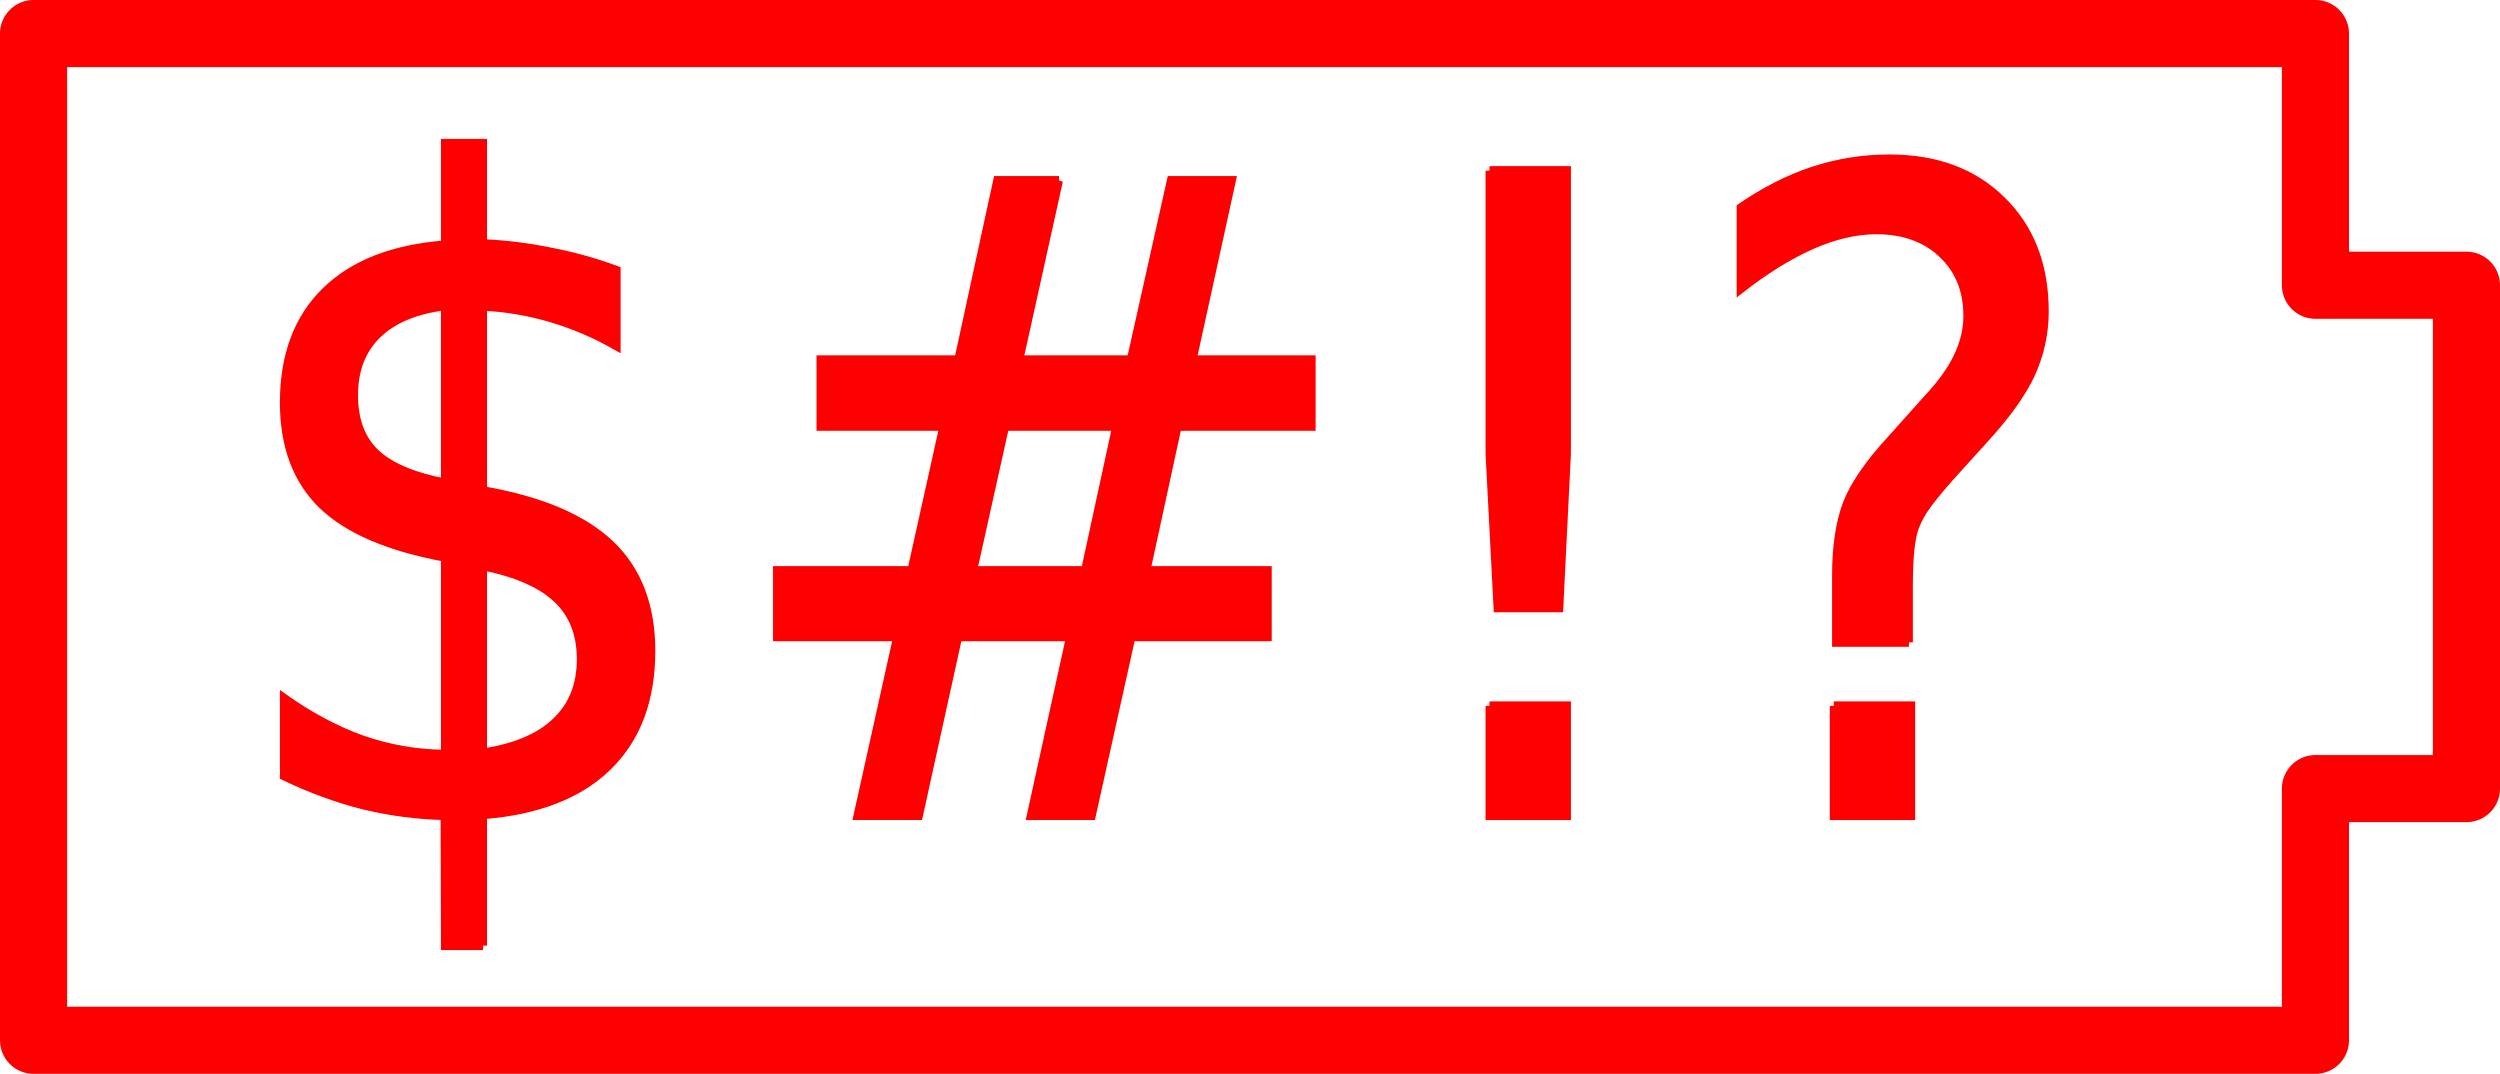 <?xml version="1.0" encoding="UTF-8" standalone="no"?>
<!-- Created with Inkscape (http://www.inkscape.org/) -->

<svg
   xmlns:dc="http://purl.org/dc/elements/1.1/"
   xmlns:cc="http://creativecommons.org/ns#"
   xmlns:rdf="http://www.w3.org/1999/02/22-rdf-syntax-ns#"
   xmlns:svg="http://www.w3.org/2000/svg"
   xmlns="http://www.w3.org/2000/svg"
   xmlns:sodipodi="http://sodipodi.sourceforge.net/DTD/sodipodi-0.dtd"
   xmlns:inkscape="http://www.inkscape.org/namespaces/inkscape"
   width="298"
   height="128"
   id="svg2"
   version="1.1"
   inkscape:version="0.48.2 r9819"
   sodipodi:docname="batt-wtf.svg">
  <defs
     id="defs4" />
  <sodipodi:namedview
     id="base"
     pagecolor="#ffffff"
     bordercolor="#666666"
     borderopacity="1.0"
     inkscape:pageopacity="0.0"
     inkscape:pageshadow="2"
     inkscape:zoom="1.9754341"
     inkscape:cx="166.66445"
     inkscape:cy="81.827711"
     inkscape:document-units="px"
     inkscape:current-layer="layer1"
     showgrid="false"
     showguides="true"
     inkscape:guide-bbox="true"
     inkscape:window-width="1332"
     inkscape:window-height="799"
     inkscape:window-x="20"
     inkscape:window-y="20"
     inkscape:window-maximized="0"
     fit-margin-top="0"
     fit-margin-left="0"
     fit-margin-right="0"
     fit-margin-bottom="0" />
  <g
     inkscape:label="Layer 1"
     inkscape:groupmode="layer"
     id="layer1"
     transform="translate(0,-24.362)">
    <path
       style="fill:none;stroke:#ff0000;stroke-width:8;stroke-linecap:butt;stroke-linejoin:round;stroke-miterlimit:4.6;stroke-opacity:1;stroke-dasharray:none"
       d="m 4,28.362 272,0 0,30 18,0 0,60 -18,0 0,30 -272,0 z"
       id="path2985"
       inkscape:connector-curvature="0"
       sodipodi:nodetypes="ccccccccc" />
    <g
       transform="scale(0.94,1.064)"
       style="font-size:55.065px;font-style:normal;font-weight:normal;line-height:125%;letter-spacing:0px;word-spacing:0px;fill:#ff0000;fill-opacity:1;stroke:#ff0000;font-family:Sans;stroke-opacity:1"
       id="text3937">
      <path
         d="m 61.259,128.833 -4.84,0 -0.048,-14.567 c -3.388,-0.065 -6.776,-0.452 -10.163,-1.162 -3.388,-0.742 -6.792,-1.839 -10.212,-3.291 l 0,-8.711 c 3.291,2.065 6.614,3.63 9.97,4.694 3.388,1.032 6.872,1.565 10.454,1.597 l 0,-22.069 C 49.289,84.163 44.094,82.195 40.835,79.42 37.609,76.645 35.996,72.838 35.996,67.999 c -8e-6,-5.259 1.758,-9.405 5.275,-12.438 3.517,-3.033 8.566,-4.775 15.148,-5.227 l 0,-11.373 4.84,0 0,11.228 c 3.001,0.129 5.904,0.452 8.711,0.968 2.807,0.484 5.549,1.162 8.227,2.033 l 0,8.469 c -2.678,-1.355 -5.437,-2.404 -8.276,-3.146 -2.807,-0.742 -5.695,-1.178 -8.663,-1.307 l 0,20.665 c 7.324,1.129 12.712,3.146 16.164,6.05 3.452,2.904 5.178,6.872 5.178,11.906 -5.5e-5,5.453 -1.839,9.76 -5.517,12.922 -3.646,3.13 -8.921,4.936 -15.826,5.42 l 0,14.664 m -4.84,-51.833 0,-19.843 c -3.743,0.419 -6.598,1.484 -8.566,3.194 -1.968,1.71 -2.952,3.985 -2.952,6.824 -1.7e-5,2.775 0.903,4.936 2.71,6.485 1.839,1.549 4.775,2.662 8.808,3.339 m 4.84,9.292 0,20.956 c 4.098,-0.548 7.179,-1.71 9.244,-3.485 2.097,-1.775 3.146,-4.114 3.146,-7.017 -4.6e-5,-2.839 -1,-5.098 -3.001,-6.776 -1.968,-1.678 -5.098,-2.904 -9.389,-3.678"
         style="font-size:99.116px;font-variant:normal;font-stretch:normal;font-family:Sans;-inkscape-font-specification:Helvetica;stroke:#ff0000;stroke-opacity:1;fill:#ff0000"
         id="path3961" />
      <path
         d="m 141.549,70.66 -14.083,0 -4.065,16.164 14.18,0 3.969,-16.164 m -7.259,-27.538 -5.033,20.085 14.132,0 5.082,-20.085 7.743,0 -4.985,20.085 15.1,0 0,7.453 -16.987,0 -3.969,16.164 15.39,0 0,7.405 -17.278,0 -5.033,20.036 -7.743,0 4.985,-20.036 -14.18,0 -4.985,20.036 -7.792,0 5.033,-20.036 -15.245,0 0,-7.405 17.036,0 4.065,-16.164 -15.584,0 0,-7.453 17.471,0 4.936,-20.085 7.84,0"
         style="font-size:99.116px;font-variant:normal;font-stretch:normal;font-family:Sans;-inkscape-font-specification:Helvetica;stroke:#ff0000;stroke-opacity:1;fill:#ff0000"
         id="path3963" />
      <path
         d="m 188.88,101.973 9.825,0 0,12.293 -9.825,0 0,-12.293 m 0,-59.963 9.825,0 0,31.7 -0.968,17.278 -7.84,0 -1.016,-17.278 0,-31.7"
         style="font-size:99.116px;font-variant:normal;font-stretch:normal;font-family:Sans;-inkscape-font-specification:Helvetica;stroke:#ff0000;stroke-opacity:1;fill:#ff0000"
         id="path3965" />
      <path
         d="m 232.534,101.973 9.825,0 0,12.293 -9.825,0 0,-12.293 m 9.534,-7.114 -9.244,0 0,-7.453 c -2e-5,-3.259 0.452,-5.937 1.355,-8.034 0.903,-2.097 2.807,-4.533 5.711,-7.308 l 4.356,-4.307 c 1.839,-1.71 3.162,-3.323 3.969,-4.84 0.839,-1.516 1.258,-3.065 1.258,-4.646 -4e-5,-2.871 -1.065,-5.195 -3.194,-6.969 -2.097,-1.774 -4.888,-2.662 -8.373,-2.662 -2.549,6.5e-5 -5.275,0.565 -8.179,1.694 -2.872,1.129 -5.872,2.775 -9.002,4.936 l 0,-9.099 c 3.033,-1.839 6.098,-3.21 9.195,-4.114 3.13,-0.903 6.356,-1.355 9.679,-1.355 5.937,7.4e-5 10.696,1.565 14.277,4.694 3.614,3.13 5.42,7.26 5.42,12.39 -5e-5,2.452 -0.581,4.791 -1.742,7.017 -1.162,2.194 -3.194,4.678 -6.098,7.453 l -4.259,4.162 c -1.516,1.516 -2.597,2.71 -3.243,3.581 -0.613,0.839 -1.049,1.662 -1.307,2.468 -0.194,0.678 -0.339,1.5 -0.436,2.468 -0.097,0.968 -0.145,2.291 -0.145,3.969 l 0,5.953"
         style="font-size:99.116px;font-variant:normal;font-stretch:normal;font-family:Sans;-inkscape-font-specification:Helvetica;stroke:#ff0000;stroke-opacity:1;fill:#ff0000"
         id="path3967" />
    </g>
  </g>
</svg>
